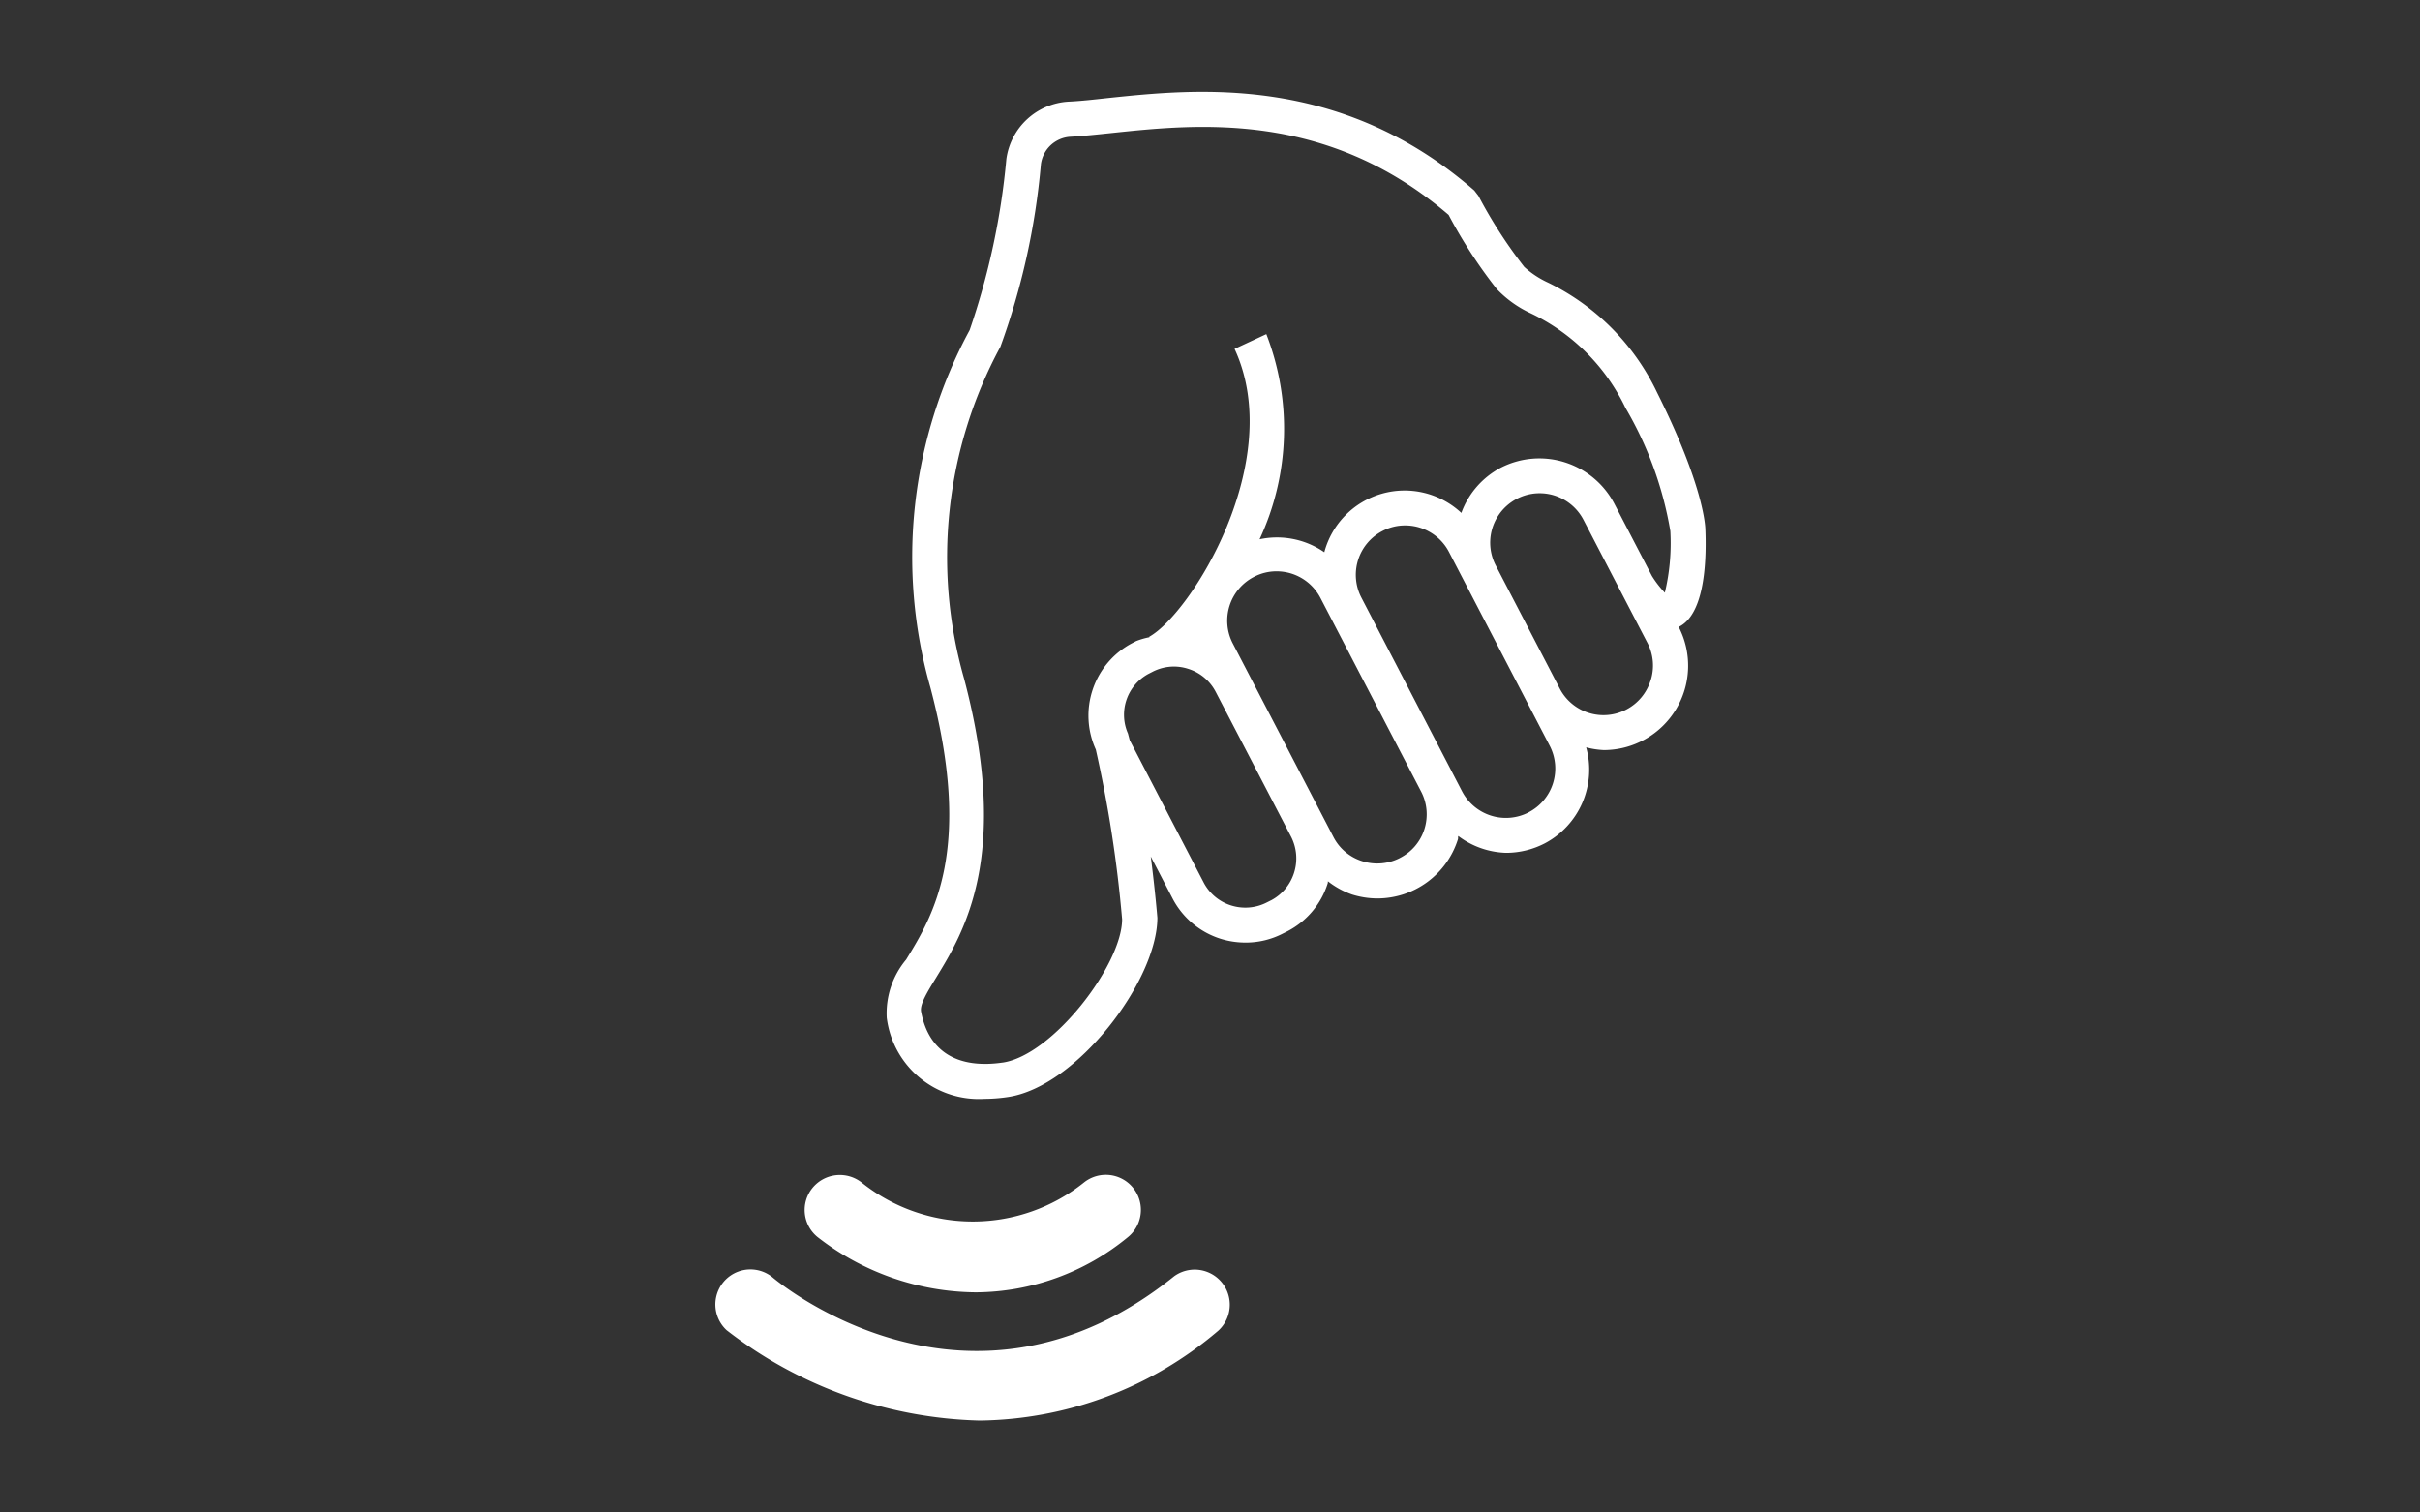 <svg height="50" viewBox="0 0 80 50" width="80" xmlns="http://www.w3.org/2000/svg"><rect x="0" y="0" width="80" height="50" fill="#333333" stroke="none"/><g fill="#fff"><path d="m0 0h80v50h-80z" opacity="0"/><path d="m212.065 534.623c0-.142-.059-1.474-1.6-4.556a7.742 7.742 0 0 0 -3.6-3.627 3.1 3.1 0 0 1 -.787-.518 15.683 15.683 0 0 1 -1.517-2.352l-.135-.175c-4.443-3.874-9.236-3.358-12.115-3.057-.474.052-.9.1-1.284.118a2.2 2.2 0 0 0 -2.071 1.9 24.039 24.039 0 0 1 -1.213 5.652 15.77 15.77 0 0 0 -1.3 11.811c1.426 5.374.087 7.556-.8 9a2.768 2.768 0 0 0 -.641 1.926 3.068 3.068 0 0 0 3.234 2.678 5.272 5.272 0 0 0 .778-.061c2.276-.341 4.926-3.844 4.935-5.921-.006-.07-.074-.894-.219-2.029l.717 1.38a2.707 2.707 0 0 0 1.592 1.34 2.755 2.755 0 0 0 .824.125 2.668 2.668 0 0 0 1.238-.3l.14-.07a2.692 2.692 0 0 0 1.34-1.594c.006-.02 0-.041.007-.061a2.786 2.786 0 0 0 .792.435 2.83 2.83 0 0 0 .846.131 2.794 2.794 0 0 0 2.656-1.951c.013-.037 0-.076.013-.114a2.752 2.752 0 0 0 1.585.557 2.79 2.79 0 0 0 1.279-.315 2.755 2.755 0 0 0 1.364-3.172 2.737 2.737 0 0 0 .582.09 2.789 2.789 0 0 0 2.477-4.071c.797-.383.931-1.928.883-3.199zm-23.228 17.6c-1.48.216-2.453-.35-2.7-1.684-.044-.238.19-.623.49-1.111.927-1.515 2.482-4.051.931-9.9a14.617 14.617 0 0 1 1.2-10.965 23.6 23.6 0 0 0 1.34-6.034 1.044 1.044 0 0 1 .986-.912c.393-.022.846-.07 1.343-.122 2.845-.3 7.115-.754 11.149 2.705a16.146 16.146 0 0 0 1.592 2.451 3.689 3.689 0 0 0 1.132.807 6.634 6.634 0 0 1 3.126 3.129 11.955 11.955 0 0 1 1.48 4.067 7.028 7.028 0 0 1 -.182 2.036 3.448 3.448 0 0 1 -.426-.551l-1.242-2.388a2.8 2.8 0 0 0 -3.759-1.191 2.758 2.758 0 0 0 -1.3 1.493 2.747 2.747 0 0 0 -4.53 1.3 2.747 2.747 0 0 0 -2.14-.428 8.638 8.638 0 0 0 .223-6.783l-1.05.488c1.716 3.695-1.434 8.744-2.821 9.517l.007.015a2.483 2.483 0 0 0 -.442.129l-.131.068a2.708 2.708 0 0 0 -1.2 3.516 41.886 41.886 0 0 1 .87 5.615c-.005 1.5-2.291 4.485-3.946 4.734zm8.87-5.363-.135.068a1.561 1.561 0 0 1 -1.191.1 1.541 1.541 0 0 1 -.909-.77l-2.438-4.692c-.018-.074-.039-.146-.057-.219a1.536 1.536 0 0 1 .671-1.97l.133-.068a1.542 1.542 0 0 1 .719-.177 1.524 1.524 0 0 1 .47.076 1.544 1.544 0 0 1 .91.767l2.488 4.782a1.575 1.575 0 0 1 .1 1.189 1.556 1.556 0 0 1 -.761.915zm4.261-1.4a1.639 1.639 0 0 1 -1.244.107 1.612 1.612 0 0 1 -.955-.8l-3.328-6.4a1.629 1.629 0 0 1 .7-2.2 1.6 1.6 0 0 1 .746-.184 1.632 1.632 0 0 1 1.452.881l3.328 6.4a1.624 1.624 0 0 1 .109 1.244 1.606 1.606 0 0 1 -.808.951zm4.253-1.507a1.634 1.634 0 0 1 -2.2-.695l-3.33-6.408a1.632 1.632 0 0 1 .7-2.2 1.6 1.6 0 0 1 .746-.183 1.631 1.631 0 0 1 1.452.879l3.33 6.406a1.631 1.631 0 0 1 -.698 2.199zm4.03-4.355a1.63 1.63 0 0 1 -3 .264l-2.116-4.071a1.632 1.632 0 1 1 2.9-1.508l2.116 4.071a1.614 1.614 0 0 1 .101 1.246z" transform="translate(-155.688 -517.097)"/><path d="m189.173 543.444a8.607 8.607 0 0 1 -5.237-1.832 1.152 1.152 0 0 1 -.158-1.623 1.168 1.168 0 0 1 1.629-.168 5.882 5.882 0 0 0 7.346-.011 1.159 1.159 0 0 1 1.437 1.819 7.966 7.966 0 0 1 -5.017 1.815z" transform="translate(-156.915 -500.722)"/><path d="m190.666 546.267a14.212 14.212 0 0 1 -8.365-2.987 1.158 1.158 0 0 1 1.5-1.762c.258.225 6.551 5.411 13.295-.02a1.16 1.16 0 0 1 1.458 1.8 12.358 12.358 0 0 1 -7.888 2.969z" transform="translate(-158.281 -499.307)"/></g></svg>